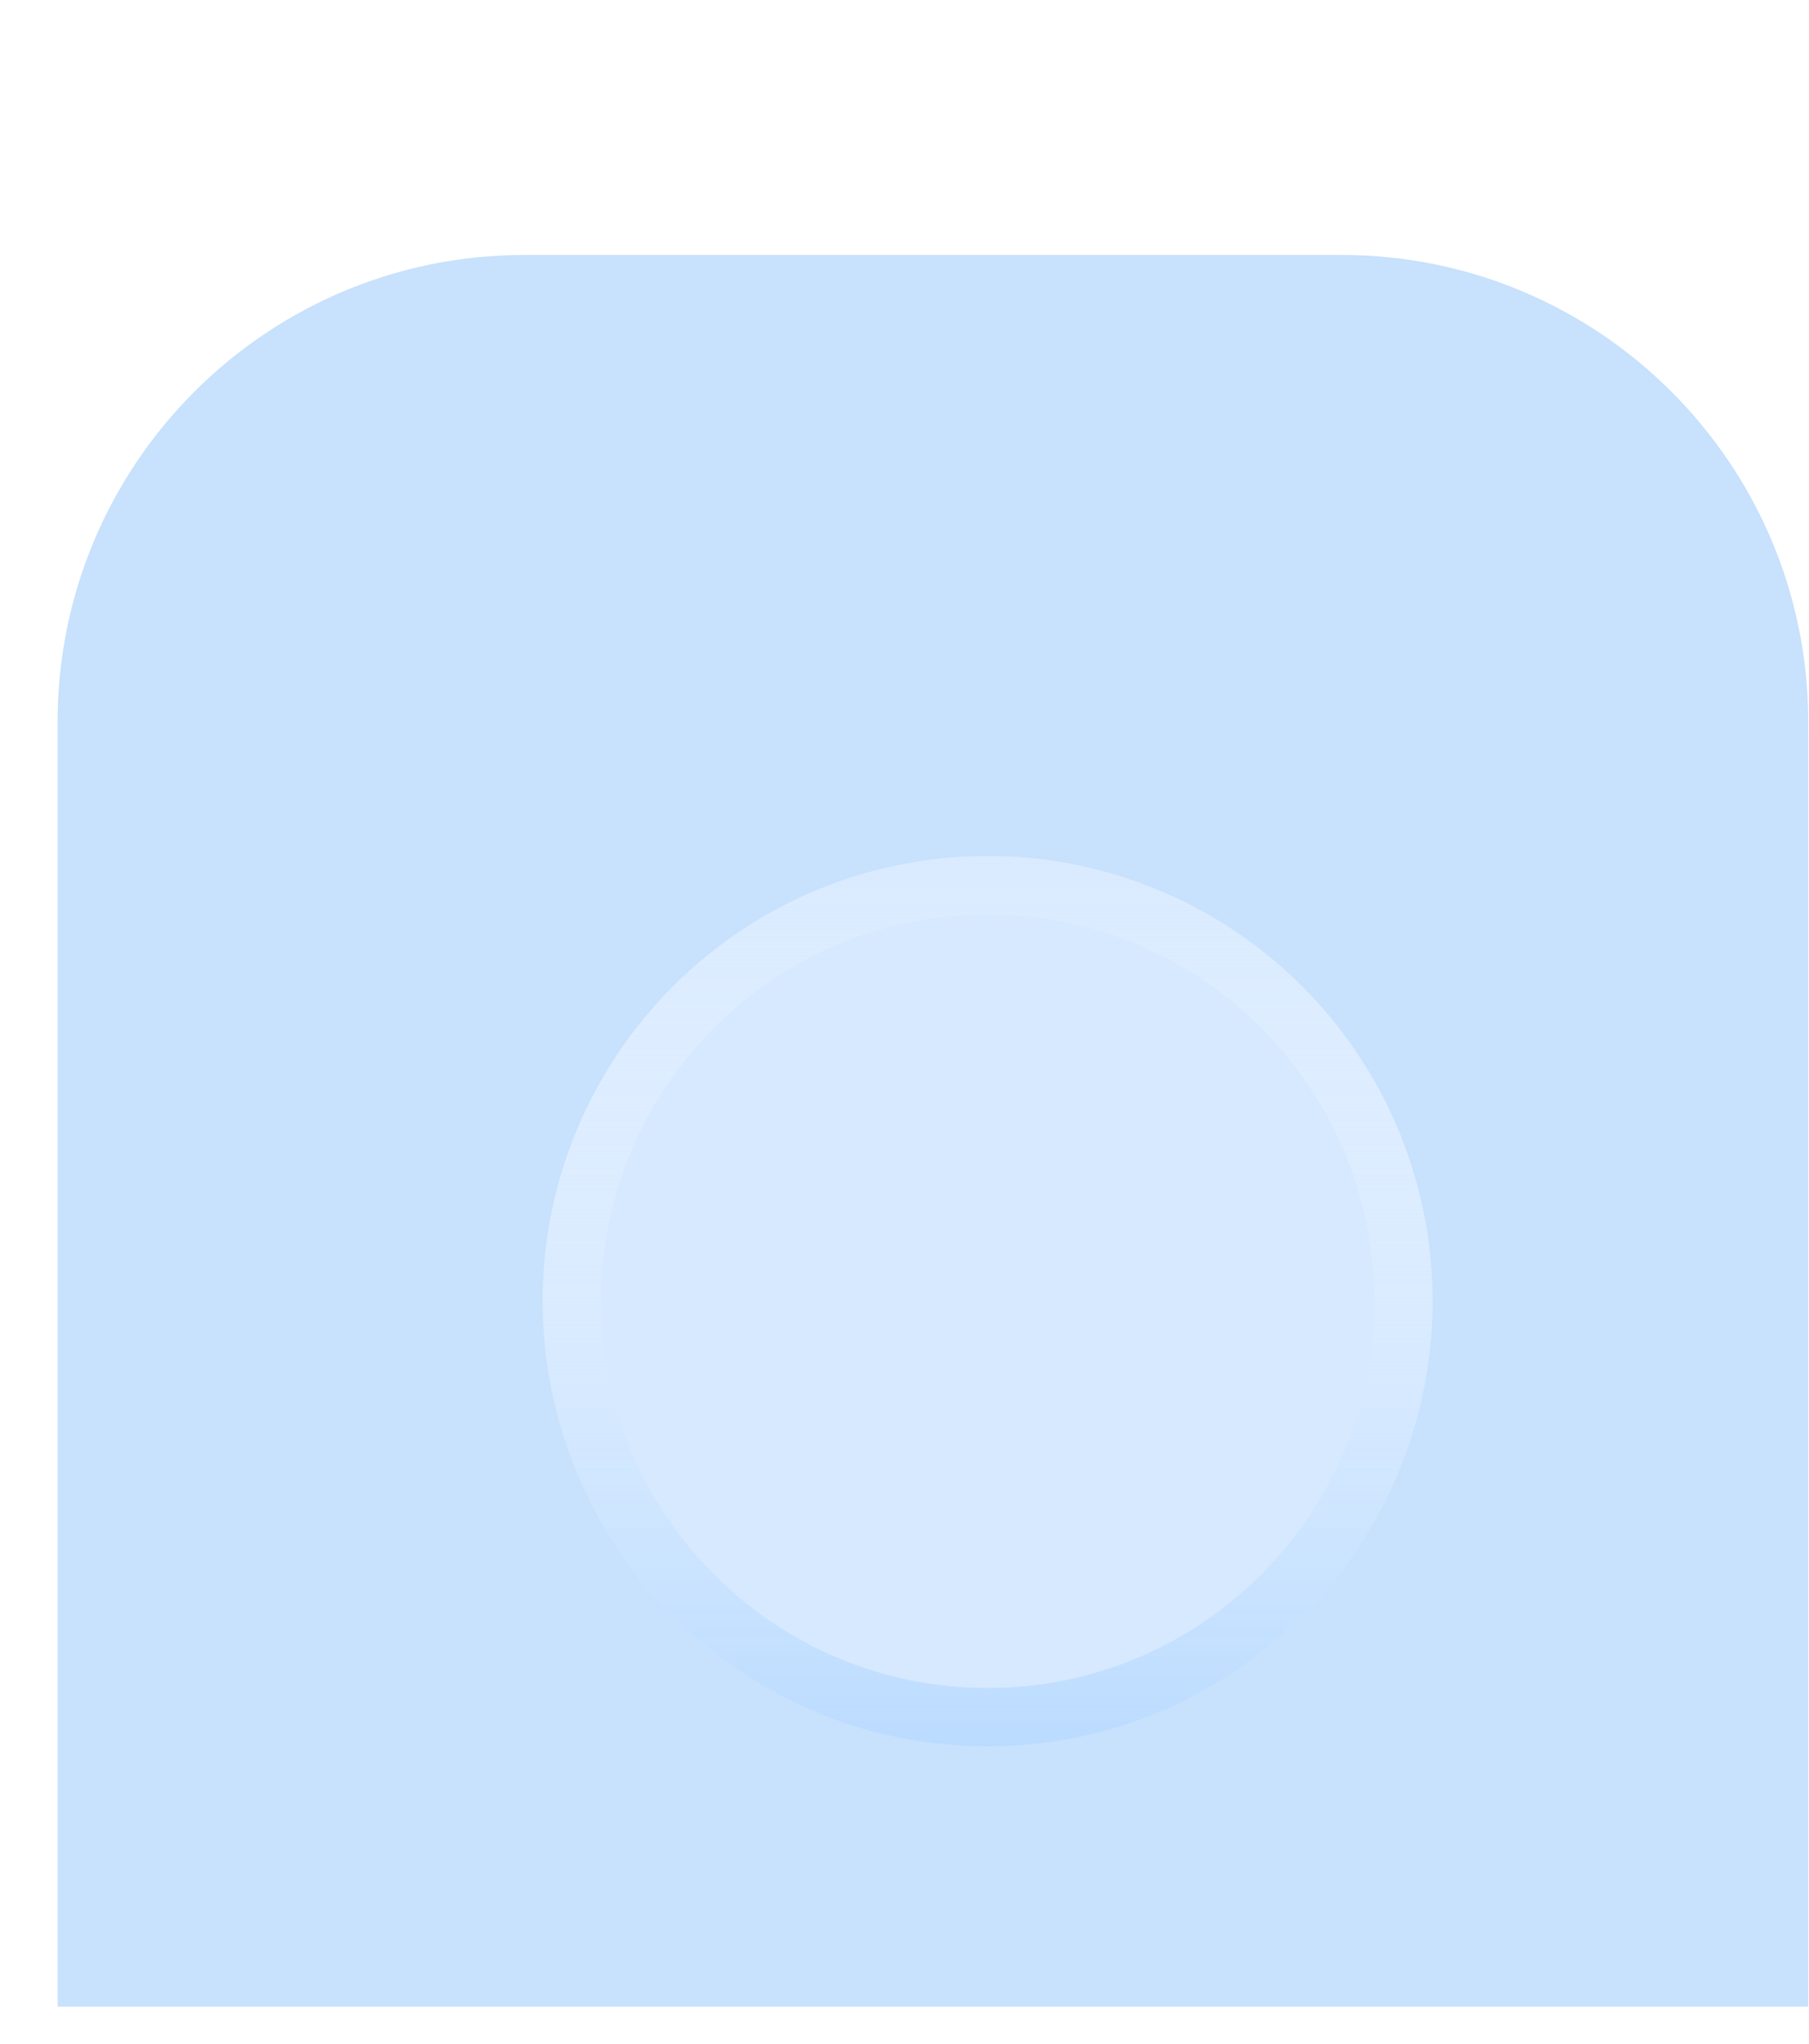 <svg width="31" height="35" viewBox="0 0 31 35" fill="none" xmlns="http://www.w3.org/2000/svg">
<g filter="url(#filter0_d_350_2919)">
<path d="M30.987 30.366L0.987 30.366L0.987 8.366C0.987 3.948 4.568 0.366 8.987 0.366L22.987 0.366C27.406 0.366 30.987 3.948 30.987 8.366L30.987 30.366Z" fill="#C8E1FC"/>
<g filter="url(#filter1_d_350_2919)">
<ellipse cx="15.924" cy="16.284" rx="7.625" ry="7.625" fill="#D6E9FF"/>
<path d="M23.049 16.284C23.049 20.219 19.859 23.409 15.924 23.409C11.989 23.409 8.799 20.219 8.799 16.284C8.799 12.349 11.989 9.159 15.924 9.159C19.859 9.159 23.049 12.349 23.049 16.284Z" stroke="url(#paint0_linear_350_2919)"/>
</g>
</g>
<defs>
<filter id="filter0_d_350_2919" x="0.986" y="0.366" width="30.001" height="34" filterUnits="userSpaceOnUse" color-interpolation-filters="sRGB">
<feFlood flood-opacity="0" result="BackgroundImageFix"/>
<feColorMatrix in="SourceAlpha" type="matrix" values="0 0 0 0 0 0 0 0 0 0 0 0 0 0 0 0 0 0 127 0" result="hardAlpha"/>
<feOffset dy="4"/>
<feComposite in2="hardAlpha" operator="out"/>
<feColorMatrix type="matrix" values="0 0 0 0 0.635 0 0 0 0 0.761 0 0 0 0 0.897 0 0 0 1 0"/>
<feBlend mode="normal" in2="BackgroundImageFix" result="effect1_dropShadow_350_2919"/>
<feBlend mode="normal" in="SourceGraphic" in2="effect1_dropShadow_350_2919" result="shape"/>
</filter>
<filter id="filter1_d_350_2919" x="8.299" y="8.659" width="16.25" height="17.25" filterUnits="userSpaceOnUse" color-interpolation-filters="sRGB">
<feFlood flood-opacity="0" result="BackgroundImageFix"/>
<feColorMatrix in="SourceAlpha" type="matrix" values="0 0 0 0 0 0 0 0 0 0 0 0 0 0 0 0 0 0 127 0" result="hardAlpha"/>
<feOffset dx="1" dy="2"/>
<feComposite in2="hardAlpha" operator="out"/>
<feColorMatrix type="matrix" values="0 0 0 0 0 0 0 0 0 0 0 0 0 0 0 0 0 0 0.25 0"/>
<feBlend mode="normal" in2="BackgroundImageFix" result="effect1_dropShadow_350_2919"/>
<feBlend mode="normal" in="SourceGraphic" in2="effect1_dropShadow_350_2919" result="shape"/>
</filter>
<linearGradient id="paint0_linear_350_2919" x1="15.924" y1="8.659" x2="15.924" y2="23.909" gradientUnits="userSpaceOnUse">
<stop stop-color="white" stop-opacity="0.08"/>
<stop offset="1" stop-color="#BADBFF"/>
</linearGradient>
</defs>
</svg>
